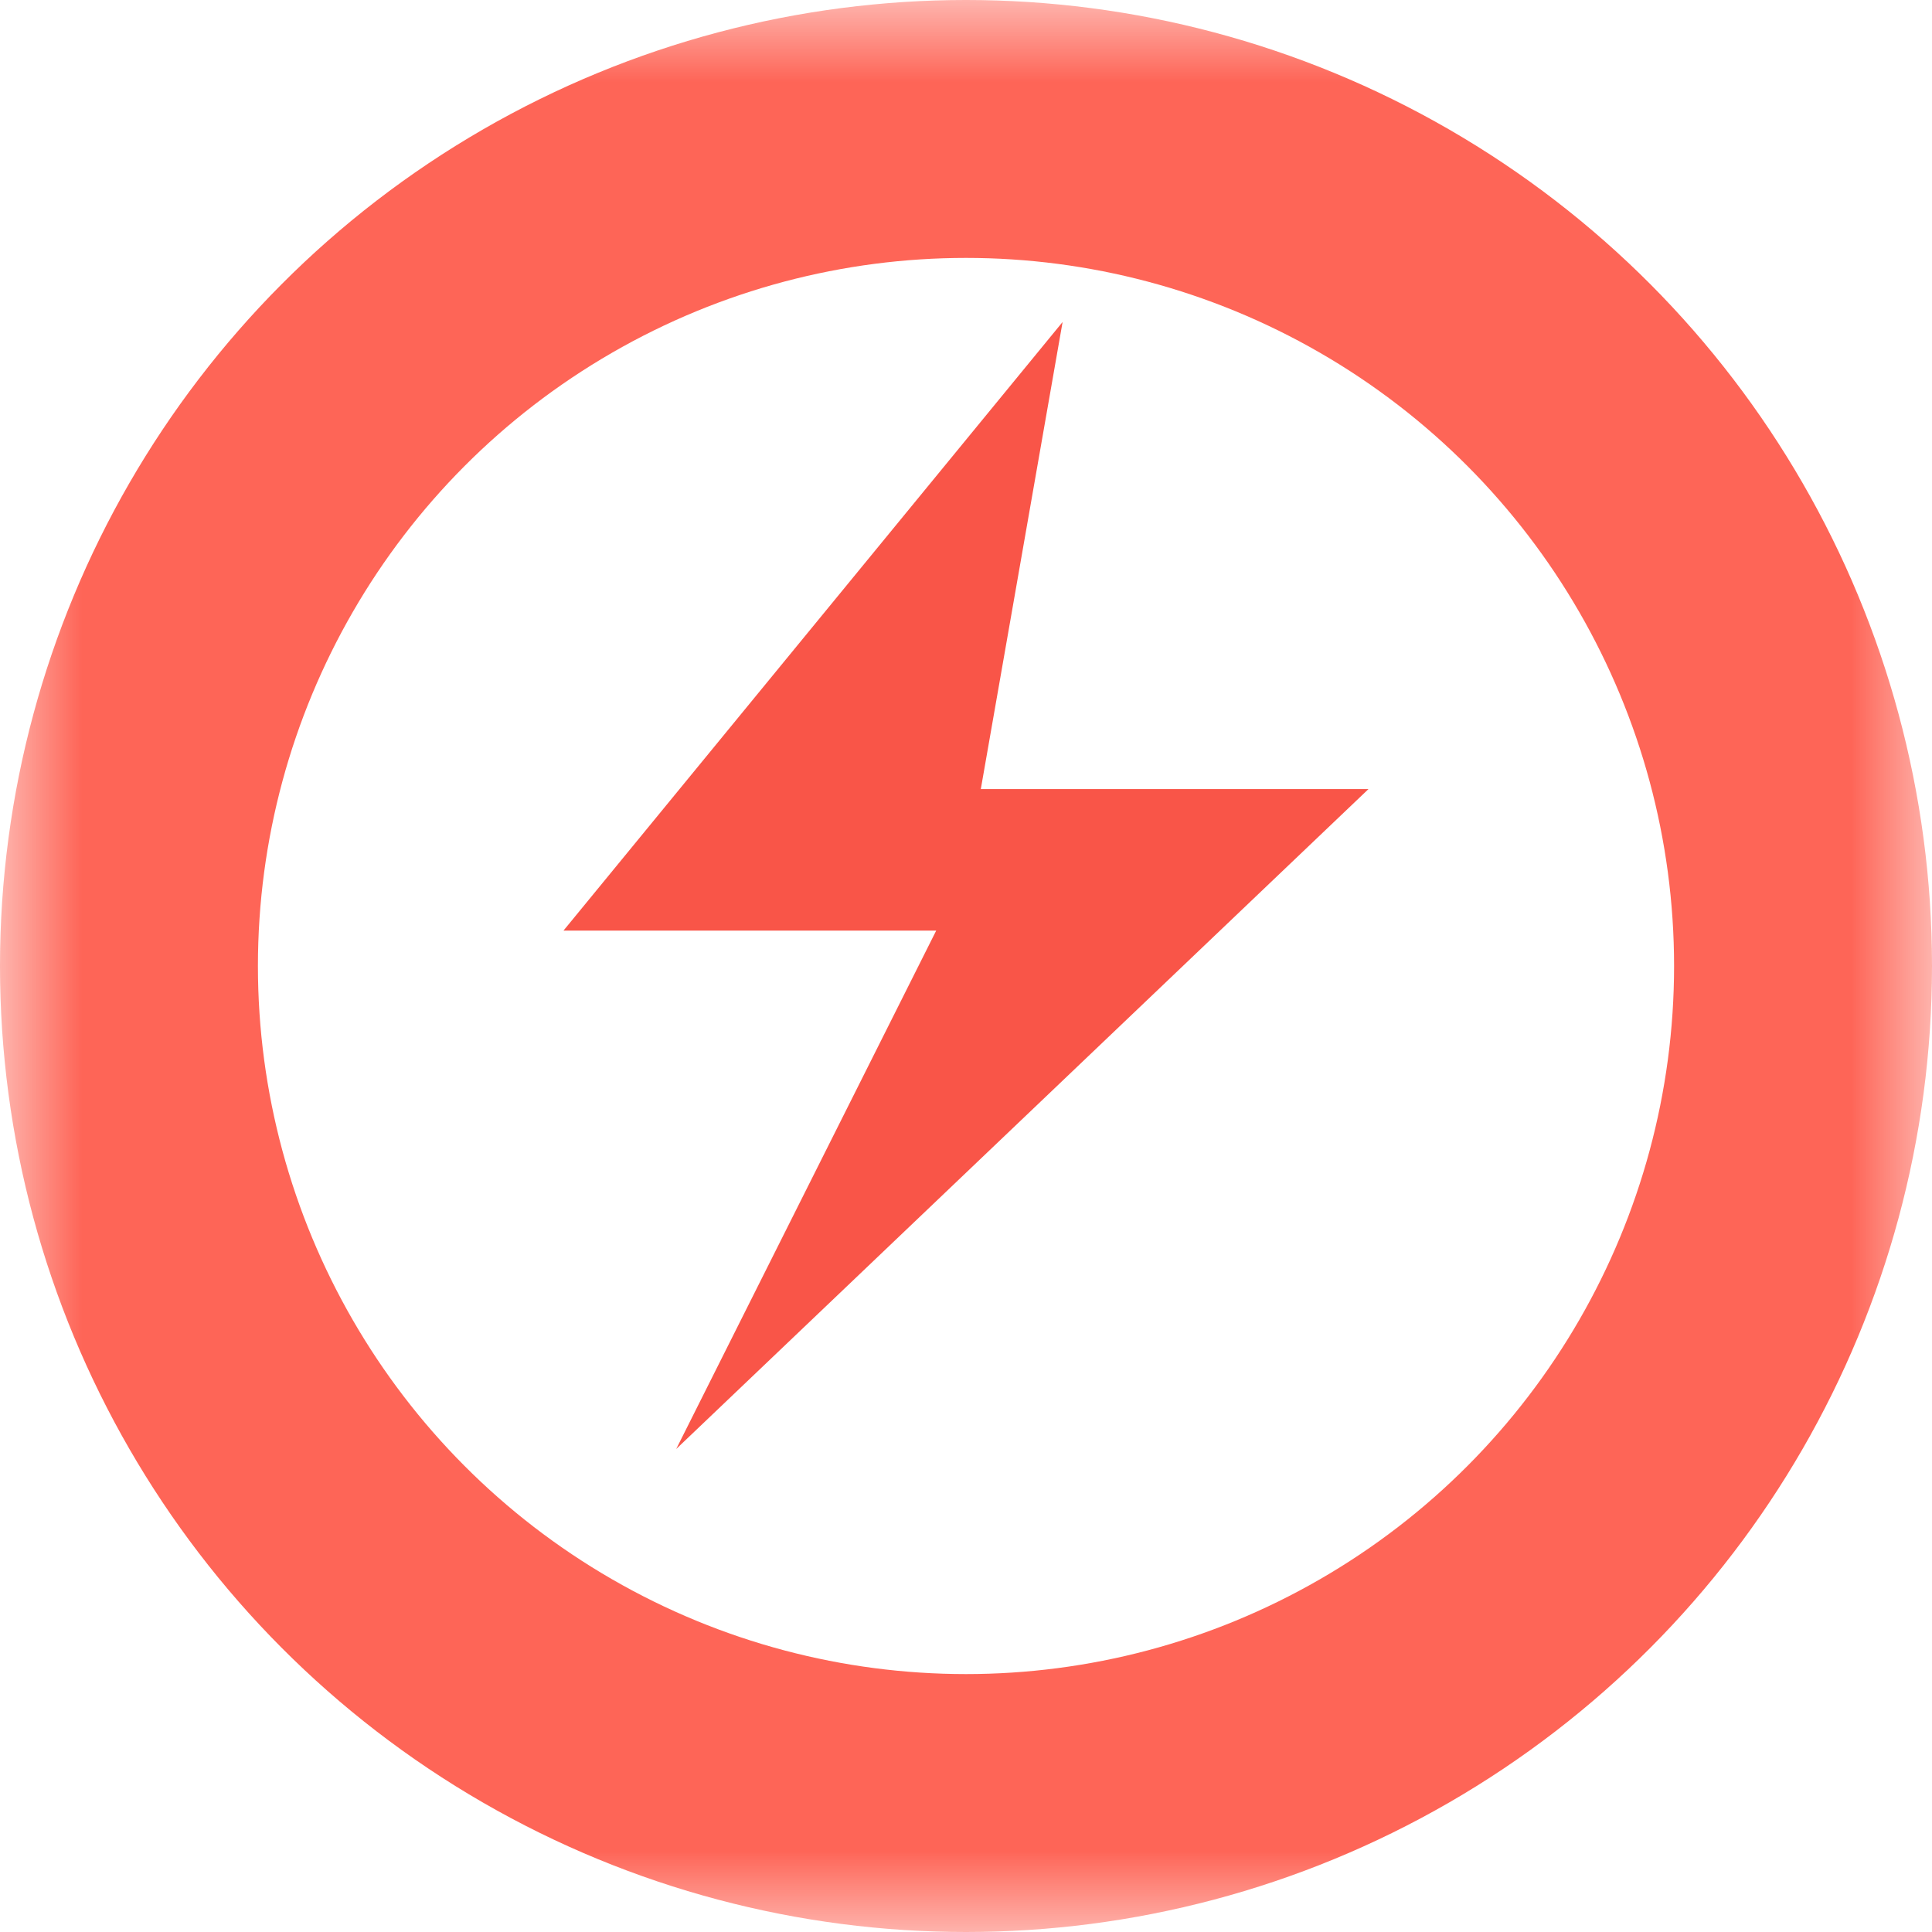 <svg width="12" height="12" viewBox="0 0 12 12" fill="none" xmlns="http://www.w3.org/2000/svg">
<mask id="mask0_1951_77780" style="mask-type:luminance" maskUnits="userSpaceOnUse" x="0" y="0" width="12" height="12">
<rect width="12" height="12" fill="white"/>
</mask>
<g mask="url(#mask0_1951_77780)">
<circle cx="6" cy="6" r="5.199" stroke="url(#paint0_linear_1951_77780)" stroke-width="1.602"/>
</g>
<path d="M3.5 5.78L6.6 2L6.092 4.901H8.5L4.2 9L5.815 5.78H3.5Z" fill="#F95548"/>
<defs>
<linearGradient id="paint0_linear_1951_77780" x1="-6" y1="6" x2="6" y2="18" gradientUnits="userSpaceOnUse">
<stop stop-color="#FE6557"/>
</linearGradient>
</defs>
</svg>
